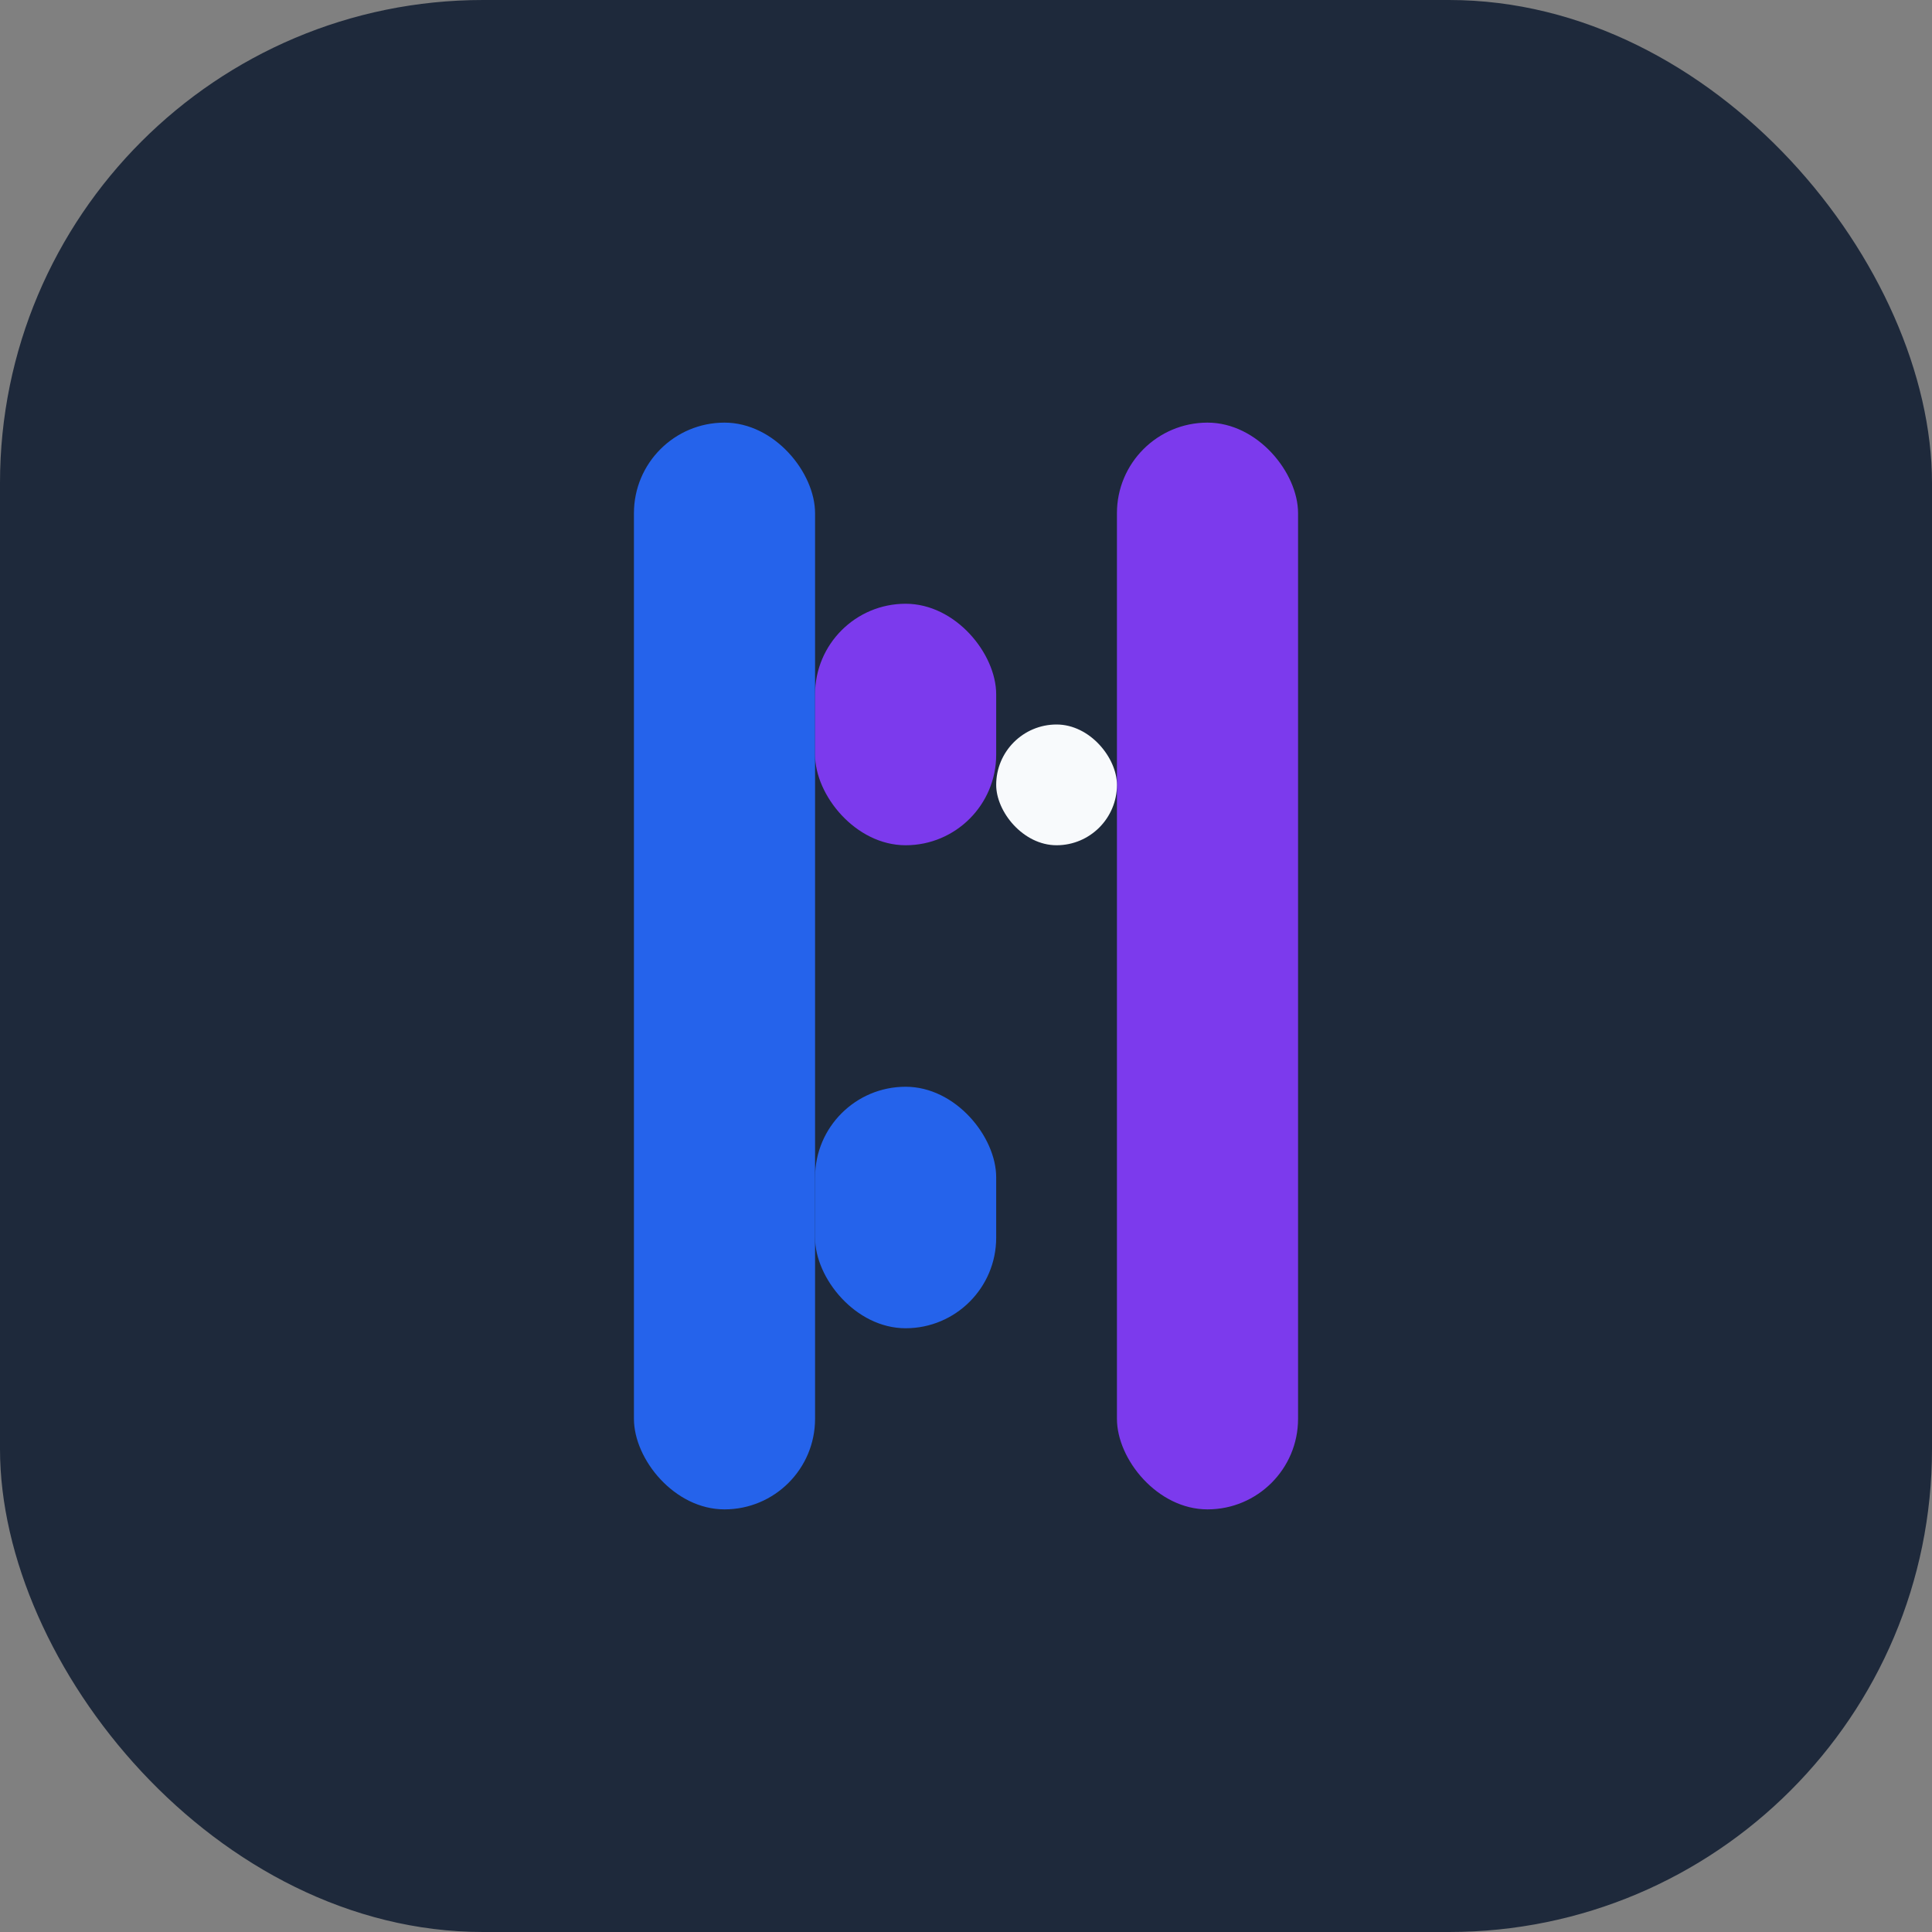 <svg width="64" height="64" viewBox="0 0 64 64" fill="none" xmlns="http://www.w3.org/2000/svg">
  <rect x="0" y="0" width="64" height="64" fill="#808080" stroke="none"/>
  <rect width="64" height="64" rx="16" fill="#1E293B" />
  <rect x="21" y="14" width="6" height="36" rx="3" fill="#2563EB" />
  <rect x="37" y="14" width="6" height="36" rx="3" fill="#7C3AED" />
  <rect x="27" y="20" width="6" height="8" rx="3" fill="#7C3AED" />
  <rect x="27" y="36" width="6" height="8" rx="3" fill="#2563EB" />
  <rect x="33" y="24" width="4" height="4" rx="2" fill="#F8FAFC" />
</svg>

